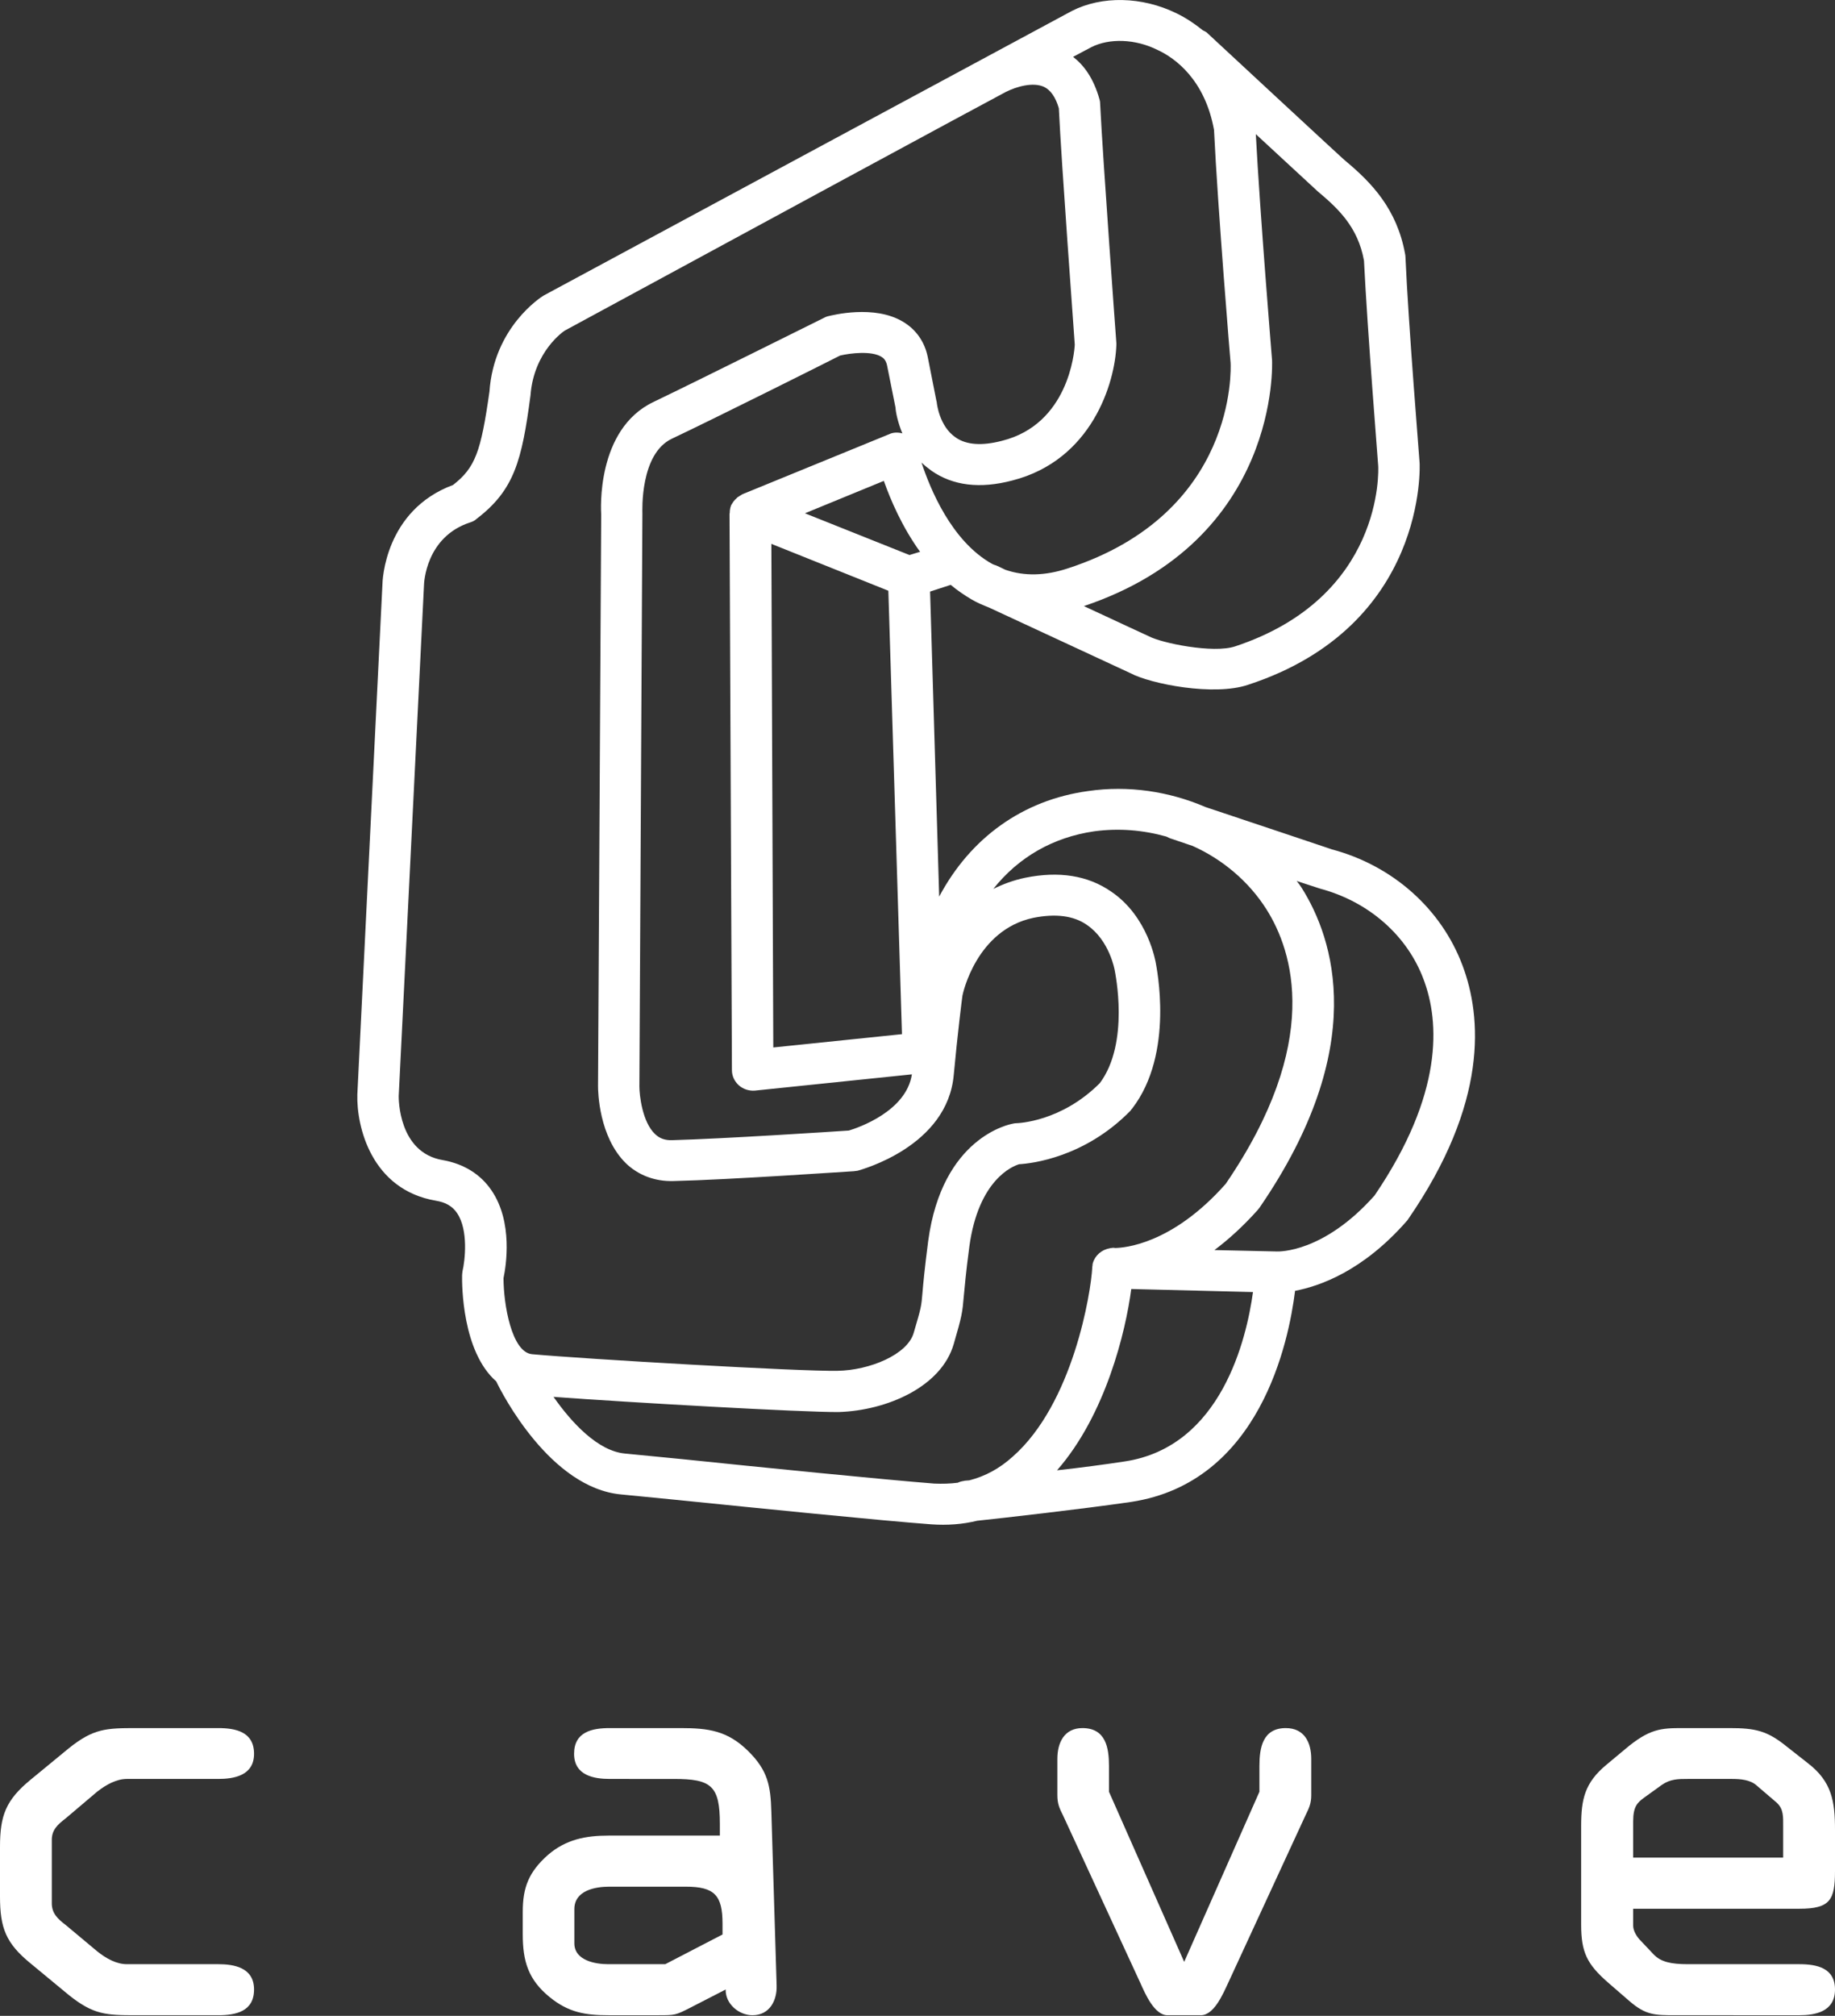 <svg clip-rule="evenodd" fill-rule="evenodd" stroke-linejoin="round" stroke-miterlimit="2" viewBox="0 0 600 659" xmlns="http://www.w3.org/2000/svg"><rect x="0" y="0" width="600" height="659" fill="#333333" stroke="none"/><g fill="#fff" fill-rule="nonzero"><path d="m0 603.766c0-10.293 1.905-15.319 10.046-22.002l12.497-10.281c8.018-6.407 12.099-6.562 21.95-6.562h26.877c5.643 0 11.697 1.19 11.697 8.403 0 7.209-6.727 8.219-11.697 8.219h-29.879c-3.353 0-6.71 1.803-9.753 4.191l-10.224 8.665c-2.659 2.054-4.576 3.761-4.576 7.071v20.73c0 3.276 1.917 5.096 4.576 7.117l10.224 8.544c3.043 2.463 6.4 4.241 9.753 4.241h29.879c4.97 0 11.697.994 11.697 8.273 0 7.251-6.054 8.416-11.697 8.416h-26.877c-9.851 0-13.932-.163-21.95-6.571l-12.497-10.331c-8.141-6.628-10.046-11.617-10.046-21.939v-16.184z"/><path d="m199.167 616.765c-4.559 0-11.366 1.231-11.366 7.351v11.145c0 5.677 6.917 6.841 11.053 6.841h18.669l18.725-9.709v-3.556c0-9.271-2.651-12.072-11.985-12.072zm.187-35.222c-4.932 0-11.642-1.01-11.642-8.219 0-7.213 5.948-8.403 11.642-8.403h23.275c8.873 0 15.219.814 21.95 7.451 6.54 6.424 7.383 11.463 7.633 19.869l1.727 56.815c.165 4.876-2.286 9.735-7.904 9.735-4.42 0-8.882-3.703-8.755-8.416l-11.578 5.953c-4.822 2.463-4.987 2.463-10.465 2.463h-16.264c-7.574 0-13.064-.89-19.224-5.911-7.082-5.748-8.822-11.83-8.822-20.579v-7.296c0-8.032 1.981-13.07 8.263-18.647 5.923-5.084 12.379-6.29 19.783-6.29h36.407v-3.815c0-12.523-2.82-14.71-15.033-14.71z"/><path d="m411.801 585.734v-8.436c0-5.944 1.059-12.377 8.632-12.377 6.054 0 8.314 4.68 8.314 10.077v11.829c0 2.78-.711 4.212-1.972 6.817l-25.261 54.719c-1.613 3.457-4.563 10.428-8.865 10.428h-10.922c-4.241 0-7.26-6.971-8.809-10.428l-25.252-54.719c-1.317-2.605-1.935-4.037-1.935-6.817v-11.829c0-5.397 2.307-10.077 8.196-10.077 7.641 0 8.682 6.433 8.682 12.377v8.436l24.592 55.608z"/><path d="m534.006 607.256h49.044v-10.223c0-3.08.186-5.618-2.113-7.734l-6.507-5.569c-2.125-1.966-5.444-2.187-8.145-2.187h-14.38c-3.116 0-5.758 0-8.564 1.974l-5.893 4.245c-2.045 1.537-3.442 2.797-3.442 7.623zm14.034 51.535c-7.002 0-9.847 0-15.156-4.542l-7.226-6.261c-6.697-5.886-8.662-9.751-8.662-18.776v-32.283c0-8.862 1.215-14.155 8.251-20.015l6.028-5.022c8.014-6.816 11.892-6.971 18.809-6.971h15.456c8.336 0 12.269.814 18.733 6.082l6.892 5.414c7.836 6.04 8.835 12.535 8.835 21.743v13.475c0 9.483-1.571 12.343-11.667 12.343h-54.327v5.576c0 1.582 1.151 3.586 2.451 4.859l4.259 4.508c2.316 2.421 5.613 3.181 11.189 3.181h36.428c5.74 0 11.667 1.206 11.667 8.273 0 7.38-6.663 8.416-11.667 8.416z"/><path d="m449.453 390.807c-16.705 18.78-31.314 18.325-31.924 18.3l-.064.025c-.05 0-.122-.025-.122-.025l-20.261-.451c4.576-3.419 9.364-7.751 14.211-13.165.131-.205.318-.447.508-.647 36.221-52.67 24.198-88.13 13.809-104.61-.499-.785-1.062-1.548-1.634-2.237l7.68 2.508c15.934 4.262 28.516 15.341 33.854 29.758 5.186 13.779 6.545 37.301-16.057 70.544m-81.637 86.936c-6.502.994-14.431 2.054-22.199 2.91 15.875-18.1 22.458-45.345 24.274-59.27l39.802.994c-2.091 15.198-10.3 50.57-41.877 55.366m-62.315 7.247c-15.833-1.232-57.607-5.406-82.5-7.998l-18.61-1.816c-8.852-.785-17.437-10.022-23.402-18.533 24.52 1.811 81.958 5.088 93.274 4.959 15.6-.485 33.554-8.169 37.593-22.266 2.675-9.124 2.836-10.322 3.28-15.599.297-2.842.61-7.246 1.821-16.275 3.022-21.998 14.321-26.297 16.277-26.873 4.178-.246 21.493-2.233 36.424-17.511.165-.246.296-.48.533-.685 13.945-18.099 7.887-46.379 7.726-47.606-.067-.205-2.408-15.086-14.596-23.326-7.667-5.301-17.107-6.745-28.101-4.52-3.819.789-7.345 2.124-10.436 3.656 8.26-10.418 19.597-16.888 32.966-18.834 8.081-1.097 16.019-.413 23.605 1.712.559.267 1.045.542 1.651.709l6.981 2.371c9.775 4.375 18.36 11.625 24.092 20.679 8.678 13.713 18.356 43.47-13.31 89.783-17.687 19.965-33.389 20.884-36.098 20.959l-.622-.075c-.39 0-.631.112-1.004.112-.055 0-.105 0-.165.067-2.637.409-4.876 2.354-5.558 4.884 0 0 0 .071-.051.104 0 .272-.068.522-.068.76-.063.229-.063.367-.063.543-.415 8.072-6.223 44.426-26.031 61.832-4.322 3.894-8.966 6.391-14.152 7.726-1.097.101-1.639.101-1.778.197-.796.108-1.406.288-2.028.588-2.527.317-5 .384-7.65.276m-160.707-105.745c-14.597-2.417-14.427-20.266-14.427-20.93 0 .134 8.259-166.88 8.259-166.88 0-.831.576-15.945 15.134-20.666.716-.23 1.397-.51 2.003-1.098 12.403-9.446 14.863-19.043 17.691-40.381 1.067-14.405 10.892-21.047 11.282-21.251 48.176-26.156 140.925-76.35 144.235-78.032 3.471-1.72 8.801-3.248 12.395-1.608 2.164 1.027 3.819 3.427 4.848 7.005.889 18.642 4.843 71.516 5.207 77.268-.123 2.63-2.159 26.018-23.783 31.424-6.524 1.715-11.71 1.36-15.169-1.098-5.384-3.648-6.151-11.245-6.151-11.283-.046-.305-.046-.48-.144-.71l-2.802-14.2c-.986-5.001-3.814-9.062-8.077-11.605-9.449-5.701-23.191-2.149-24.778-1.769-.445.142-.796.3-1.169.509-.44.175-39.874 19.882-55.685 27.47-18.852 8.987-17.158 35.706-17.086 36.825 0-.442-1.038 186.795-1.038 186.795 0 1.758.238 16.593 9.174 25.313 4.051 3.869 9.474 5.914 15.46 5.747 18.284-.413 57.43-3.155 59.052-3.214.487-.075.842-.1 1.257-.171 1.177-.38 29.333-7.902 31.374-31.369 1.155-12.61 2.785-25.734 2.836-25.842.072-.518 4.508-21.518 23.211-25.455 7.282-1.436 13.154-.718 17.501 2.33 7.409 5.055 9.089 14.818 9.089 14.885.102.68 4.979 23.626-4.877 36.824-12.657 12.694-26.818 13.103-27.406 13.103-.381 0-.762.096-1.101.167-.961.196-23.034 4.337-27.614 38.34-1.207 9.367-1.63 13.959-1.876 16.968-.372 4.375-.372 4.646-2.857 13.028-2.011 7.171-14.47 12.268-24.884 12.439-11.883.271-82.919-3.865-99.941-5.431-6.647-.659-9.301-16.279-9.301-24.874.813-3.89 3.175-18.283-3.937-28.685-3.582-5.297-9.106-8.682-15.905-9.888m233.767-362.88c5.626 2.597 15.392 9.638 18.39 26.093 1.24 25.826 5.363 75.778 5.423 76.196.084 1.882 2.036 49.139-53.184 67.138-7.515 2.487-14.301 2.596-20.452.471-1.613-.784-2.586-1.231-2.586-1.231-.386-.2-.686-.276-1.118-.409-.174-.067-.372-.171-.559-.246-13.415-7.414-20.417-24.787-23.165-33.169.978.931 2.062 1.812 3.235 2.664 6.989 4.896 15.879 5.994 26.492 3.189 25.938-6.637 33.558-31.849 33.985-44.293v-.576c-.055-.684-4.415-59.983-5.304-78.224 0-.501-.047-.952-.169-1.323-1.986-7.251-5.309-11.463-8.683-14.063l5.986-3.173c5.829-2.951 14.389-2.746 21.709.956m67.425 68.833c1.126 22.916 4.639 66.566 4.639 66.971.132 1.602 1.774 43.056-46.766 59.131-7.205 2.396-24.104-1.102-28.16-3.281-.118-.071-10.291-4.725-21.294-9.888 64.356-21.614 61.524-79.844 61.524-80.366-.051-.693-3.946-47.882-5.309-73.909l20.231 18.697c6.71 5.618 13.166 11.679 15.135 22.645m-193.144 257.222-.63-164.63 38.252 15.319 4.454 144.961zm44.535-160.982-34.184-13.645 25.794-10.59c2.15 6.077 5.931 14.997 11.845 23.179zm-19.824 188.139c-5.394.368-41.051 2.693-57.701 3.143-2.396.096-4.174-.555-5.665-1.986-4.195-3.962-5.126-12.79-5.126-15.562l.982-187.304c0-.752-.838-19.431 9.572-24.419 14.719-6.975 49.843-24.557 55.08-27.229 3.344-.784 10.232-1.603 13.5.409.741.443 1.473 1.136 1.85 2.805l2.773 13.855c.051 1.235.627 4.516 2.231 8.381-1.422-.384-3.001-.384-4.343.28l-47.977 19.623c-.483.301-1.05.622-1.554.981-.118.075-.182.142-.296.28-.423.379-.788.747-1.173 1.264v.038c-.266.342-.453.747-.707 1.127-.046.234-.046.38-.11.409-.055.142-.055.284-.123.442-.118.522-.169 1.098-.169 1.679 0 .075-.063.075-.063.075v.071l.783 181.89c0 1.92.829 3.669 2.298 5.001 1.402 1.202 3.256 1.845 5.237 1.686l51.313-5.309c-1.837 12.105-17.552 17.444-20.612 18.37m200.619-54.043c-6.905-18.392-22.75-32.559-42.655-37.864.359.108-27.915-9.371-41.335-13.842-11.854-5.101-25.189-7.154-38.342-5.238-21.429 2.909-38.561 15.323-48.755 34.512l-2.972-99.722 6.743-2.191c2.155 1.803 4.462 3.373 6.897 4.813 1.799 1.064 3.708 1.828 5.634 2.604l46.216 21.447c6.524 3.49 27.284 7.623 38.507 3.795 58.725-19.227 56.109-72.055 56.058-72.573 0-.618-3.636-44.73-4.631-67.4-.03-.213-.03-.589-.098-.798-2.658-14.739-10.939-23.35-19.528-30.505.161.313-45.424-42.026-45.424-42.026-.377-.242-.728-.404-1.219-.659-2.612-2.112-5.508-4.062-8.632-5.564-11.299-5.51-24.334-5.744-34.155-.752 0 0-158.176 85.15-172.701 93.022-.994.585-16.281 10.402-17.742 31.394-2.802 19.769-4.644 24.866-11.9 30.543-22.373 8.311-23.097 31.427-23.097 32.559 0-.276-8.204 166.725-8.204 166.725-.292 10.49 4.61 31.115 25.688 34.696 3.137.522 5.372 1.762 6.909 4.041 3.797 5.572 2.586 15.632 1.791 19.001-.056.467-.136.964-.136 1.356-.063 3.048 0 24.92 11.163 34.671 1.905 4.045 17.742 34.838 40.84 36.959l18.572 1.824c24.951 2.529 66.768 6.774 82.813 7.943 5.27.368 10.287 0 15.028-1.169 8.442-.893 33.88-3.765 50.318-6.152 42.22-6.37 51.584-52.528 53.628-69.012 7.93-1.511 22.048-6.345 36.416-22.708.305-.284.419-.522.546-.693 26.217-38.027 24.156-66.106 17.759-83.037"/></g></svg>